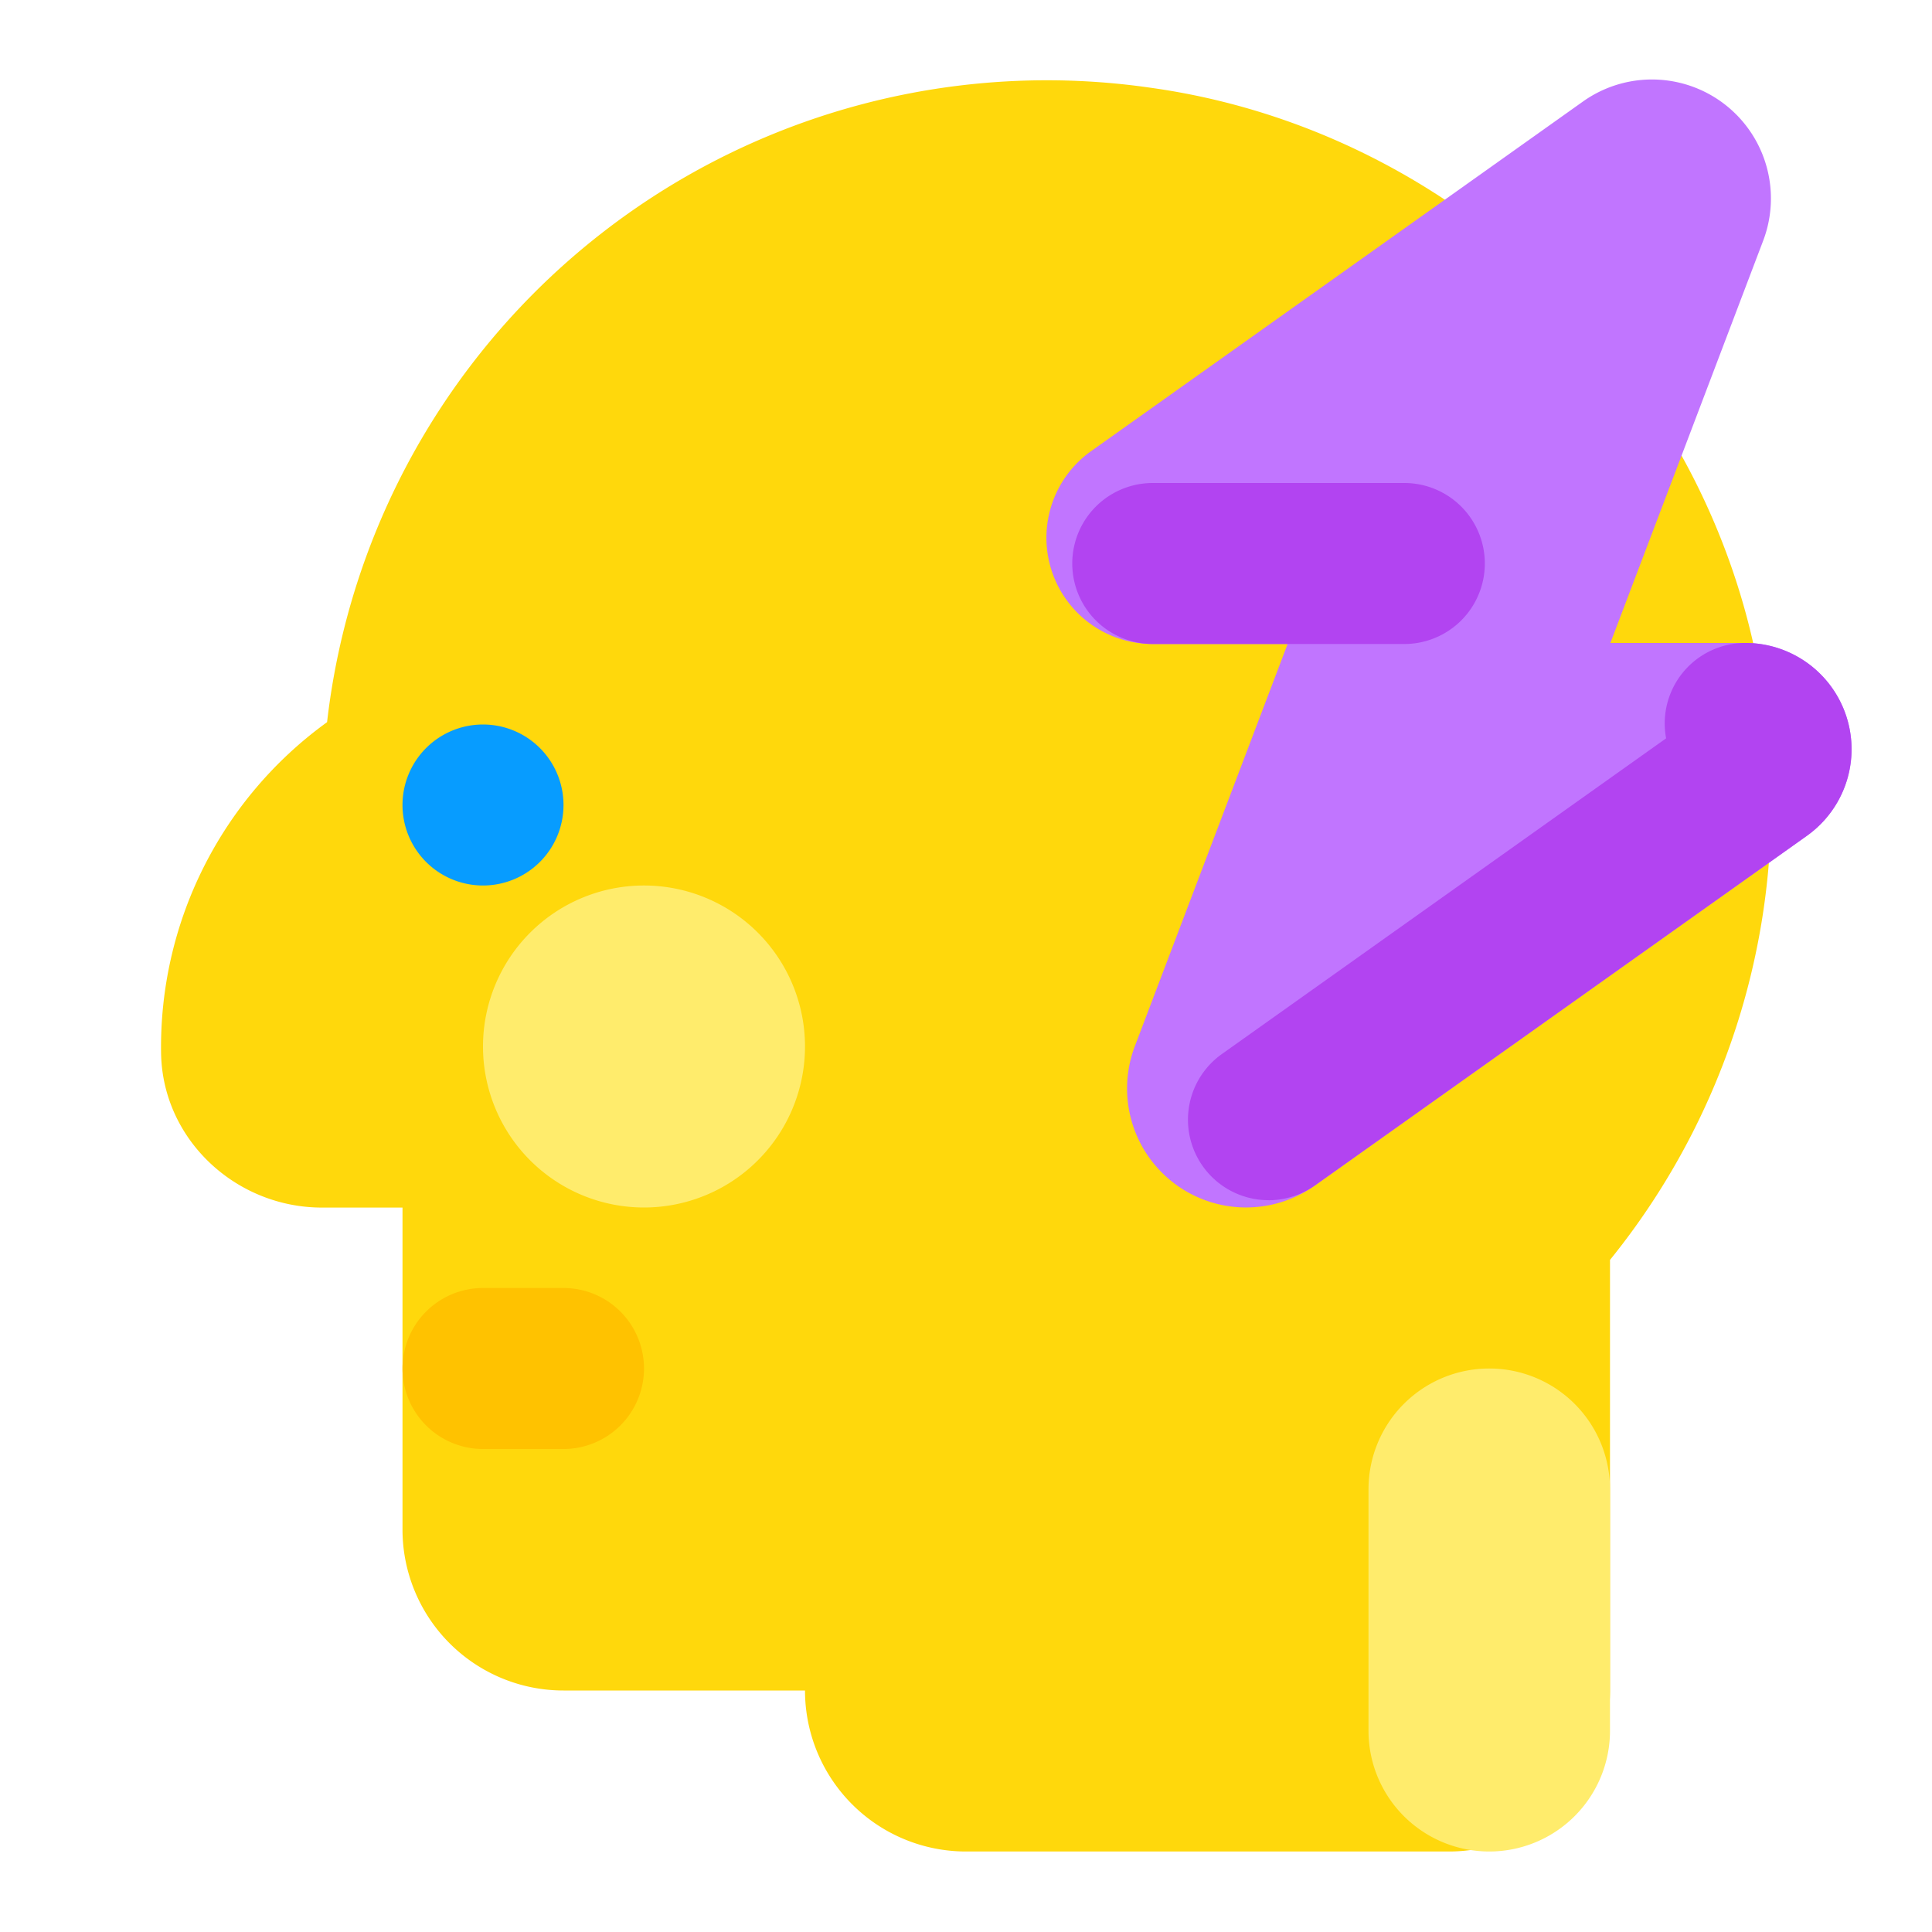<svg xmlns="http://www.w3.org/2000/svg" viewBox="0 0 48 48" width="48" height="48"><path d="M43.792 17.226c-1.16 -7.74 -7.468 -13.974 -15.22 -15.048A18 18 0 0 0 8.126 17.942a9.96 9.96 0 0 0 -4.124 8.226c0.036 2.142 1.856 3.834 3.998 3.834h2v8A4 4 0 0 0 14 42h6A4 4 0 0 0 24 46h12A4 4 0 0 0 40 42v-10.698a17.981 17.981 0 0 0 3.792 -14.076" style="fill:#ffd80c"/><path cx="128" cy="213.333" r="21.333" style="fill:#079cff" d="M14 20A2 2 0 0 1 12 22a2 2 0 0 1 -2 -2 2 2 0 0 1 4 0"/><path x="106.667" y="341.333" width="64" height="42.667" rx="21.333" ry="21.333" style="fill:#ffc200" d="M12 32h2a2 2 0 0 1 2 2 2 2 0 0 1 -2 2H12a2 2 0 0 1 -2 -2A2 2 0 0 1 12 32"/><path cx="170.667" cy="277.333" r="42.667" style="fill:#ffec6c" d="M20 26A4 4 0 0 1 16 30a4 4 0 0 1 -4 -4 4 4 0 0 1 8 0"/><path cx="181.333" cy="117.333" rx="67.447" ry="33.724" transform="rotate(-45 181.333 117.333)" style="fill:#ffec6c" d="M23.324 11a6.324 3.162 0 0 1 -6.324 3.162 6.324 3.162 0 0 1 -6.324 -3.162 6.324 3.162 0 0 1 12.648 0"/><path x="362.667" y="362.667" width="64" height="128" rx="32" ry="32" style="fill:#ffec6c" d="M37 34a3 3 0 0 1 3 3v6a3 3 0 0 1 -3 3 3 3 0 0 1 -3 -3v-6a3 3 0 0 1 3 -3"/><path d="M43.36 15.974h-3.35L43.798 6a2.956 2.956 0 0 0 -4.472 -3.476l-12.22 8.686a2.64 2.64 0 0 0 1.534 4.79h3.35l-3.788 9.974a2.956 2.956 0 0 0 4.472 3.476l12.22 -8.686a2.64 2.64 0 0 0 -1.534 -4.79" style="fill:#c175ff"/><path d="M34.89 16h-6.25a2 2 0 0 1 0 -4h6.25a2 2 0 0 1 0 4m-3.374 13.818a2 2 0 0 1 -1.16 -3.63l11.038 -7.844a2 2 0 0 1 1.966 -2.37 2.64 2.64 0 0 1 1.536 4.788l-12.224 8.688a2.001 2.001 0 0 1 -1.156 0.37m11.842 -9.844" style="fill:#b244f1"/></svg>